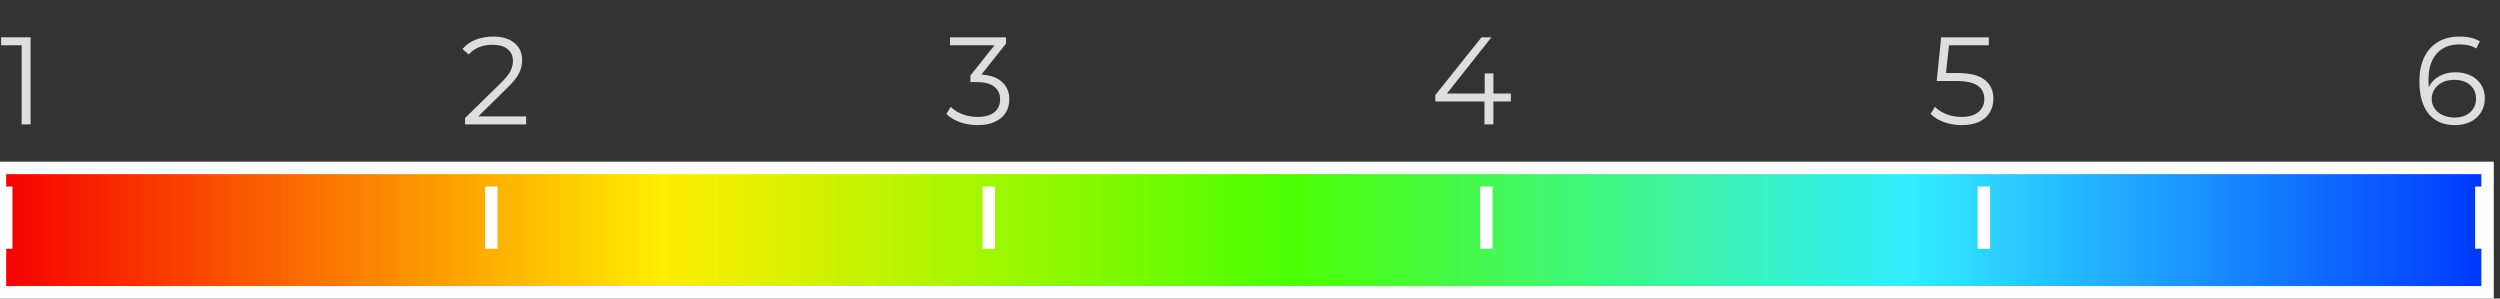 <svg width="201" height="24" viewBox="0 0 201 24" fill="none" xmlns="http://www.w3.org/2000/svg">
<rect x="0" y="0" width="201" height="24" fill="#333333" stroke="none"/>
<rect x="0.5" y="24" width="10" height="200" transform="rotate(-90 0 24)" fill="url(#paint0_linear)" stroke="#FEFEFF"/>
<rect x="39" y="15" width="1" height="5" fill="#FEFEFF"/>
<rect y="15" width="1" height="5" fill="#FEFEFF"/>
<rect x="79" y="15" width="1" height="5" fill="#FEFEFF"/>
<rect x="119" y="15" width="1" height="5" fill="#FEFEFF"/>
<rect x="159" y="15" width="1" height="5" fill="#FEFEFF"/>
<rect x="199" y="15" width="1" height="5" fill="#FEFEFF"/>
<path d="M2.46 3V10H1.74V3.64H0.09V3H2.46Z" fill="#DFDEDE"/>
<path d="M42.3 9.36V10H37.39V9.49L40.3 6.64C40.667 6.28 40.913 5.97 41.04 5.71C41.173 5.443 41.24 5.177 41.24 4.91C41.24 4.497 41.097 4.177 40.81 3.95C40.53 3.717 40.127 3.6 39.6 3.6C38.78 3.6 38.143 3.86 37.69 4.38L37.18 3.94C37.453 3.62 37.8 3.373 38.22 3.2C38.647 3.027 39.127 2.94 39.66 2.94C40.373 2.94 40.937 3.11 41.35 3.45C41.77 3.783 41.98 4.243 41.98 4.83C41.98 5.19 41.9 5.537 41.74 5.87C41.58 6.203 41.277 6.587 40.83 7.02L38.45 9.36H42.3Z" fill="#DFDEDE"/>
<path d="M78.9 6C79.633 6.04 80.19 6.24 80.57 6.6C80.957 6.953 81.15 7.417 81.15 7.99C81.15 8.39 81.053 8.747 80.86 9.06C80.667 9.367 80.38 9.61 80 9.79C79.62 9.97 79.157 10.06 78.61 10.06C78.103 10.06 77.623 9.98 77.17 9.82C76.723 9.653 76.363 9.433 76.09 9.16L76.44 8.59C76.673 8.83 76.983 9.027 77.37 9.18C77.757 9.327 78.17 9.4 78.61 9.4C79.183 9.4 79.627 9.277 79.94 9.03C80.253 8.777 80.41 8.43 80.41 7.99C80.41 7.557 80.253 7.217 79.94 6.97C79.627 6.723 79.153 6.6 78.52 6.6H78.02V6.07L79.96 3.64H76.38V3H80.88V3.51L78.9 6Z" fill="#DFDEDE"/>
<path d="M121.47 8.16H120.07V10H119.35V8.16H115.4V7.64L119.11 3H119.91L116.33 7.52H119.37V5.9H120.07V7.52H121.47V8.16Z" fill="#DFDEDE"/>
<path d="M157.36 5.87C158.373 5.87 159.11 6.053 159.57 6.42C160.037 6.78 160.27 7.287 160.27 7.94C160.27 8.347 160.173 8.71 159.98 9.03C159.793 9.35 159.51 9.603 159.13 9.79C158.75 9.97 158.283 10.06 157.73 10.06C157.23 10.06 156.753 9.98 156.3 9.82C155.853 9.653 155.493 9.433 155.22 9.16L155.57 8.59C155.803 8.83 156.11 9.027 156.49 9.18C156.87 9.327 157.28 9.4 157.72 9.4C158.3 9.4 158.747 9.27 159.06 9.01C159.38 8.75 159.54 8.403 159.54 7.97C159.54 7.49 159.36 7.127 159 6.88C158.647 6.633 158.047 6.51 157.2 6.51H155.71L156.07 3H159.9V3.64H156.7L156.46 5.87H157.36Z" fill="#DFDEDE"/>
<path d="M197.42 5.81C197.88 5.81 198.287 5.897 198.64 6.07C199 6.243 199.28 6.49 199.48 6.81C199.68 7.123 199.78 7.49 199.78 7.91C199.78 8.337 199.677 8.713 199.47 9.04C199.263 9.367 198.977 9.62 198.61 9.8C198.25 9.973 197.843 10.06 197.39 10.06C196.463 10.06 195.753 9.757 195.26 9.15C194.767 8.537 194.52 7.673 194.52 6.56C194.52 5.78 194.653 5.12 194.92 4.58C195.187 4.04 195.56 3.633 196.04 3.36C196.52 3.08 197.08 2.94 197.72 2.94C198.413 2.94 198.967 3.067 199.38 3.32L199.09 3.9C198.757 3.68 198.303 3.57 197.73 3.57C196.957 3.57 196.35 3.817 195.91 4.31C195.47 4.797 195.25 5.507 195.25 6.44C195.25 6.607 195.26 6.797 195.28 7.01C195.453 6.63 195.73 6.337 196.11 6.13C196.49 5.917 196.927 5.81 197.42 5.81ZM197.36 9.45C197.867 9.45 198.277 9.313 198.59 9.04C198.91 8.76 199.07 8.39 199.07 7.93C199.07 7.47 198.91 7.103 198.59 6.83C198.277 6.557 197.85 6.42 197.31 6.42C196.957 6.42 196.643 6.487 196.37 6.62C196.103 6.753 195.893 6.937 195.74 7.17C195.587 7.403 195.51 7.663 195.51 7.95C195.51 8.217 195.58 8.463 195.72 8.69C195.867 8.917 196.08 9.1 196.36 9.24C196.64 9.38 196.973 9.45 197.36 9.45Z" fill="#DFDEDE"/>
<defs>
<linearGradient id="paint0_linear" x1="5" y1="24" x2="5" y2="224" gradientUnits="userSpaceOnUse">
<stop stop-color="#F60000"/>
<stop offset="0.266" stop-color="#FFED00"/>
<stop offset="0.516" stop-color="#4CFF00"/>
<stop offset="0.766" stop-color="#33EEFF"/>
<stop offset="1" stop-color="#0036FF"/>
</linearGradient>
</defs>
</svg>
